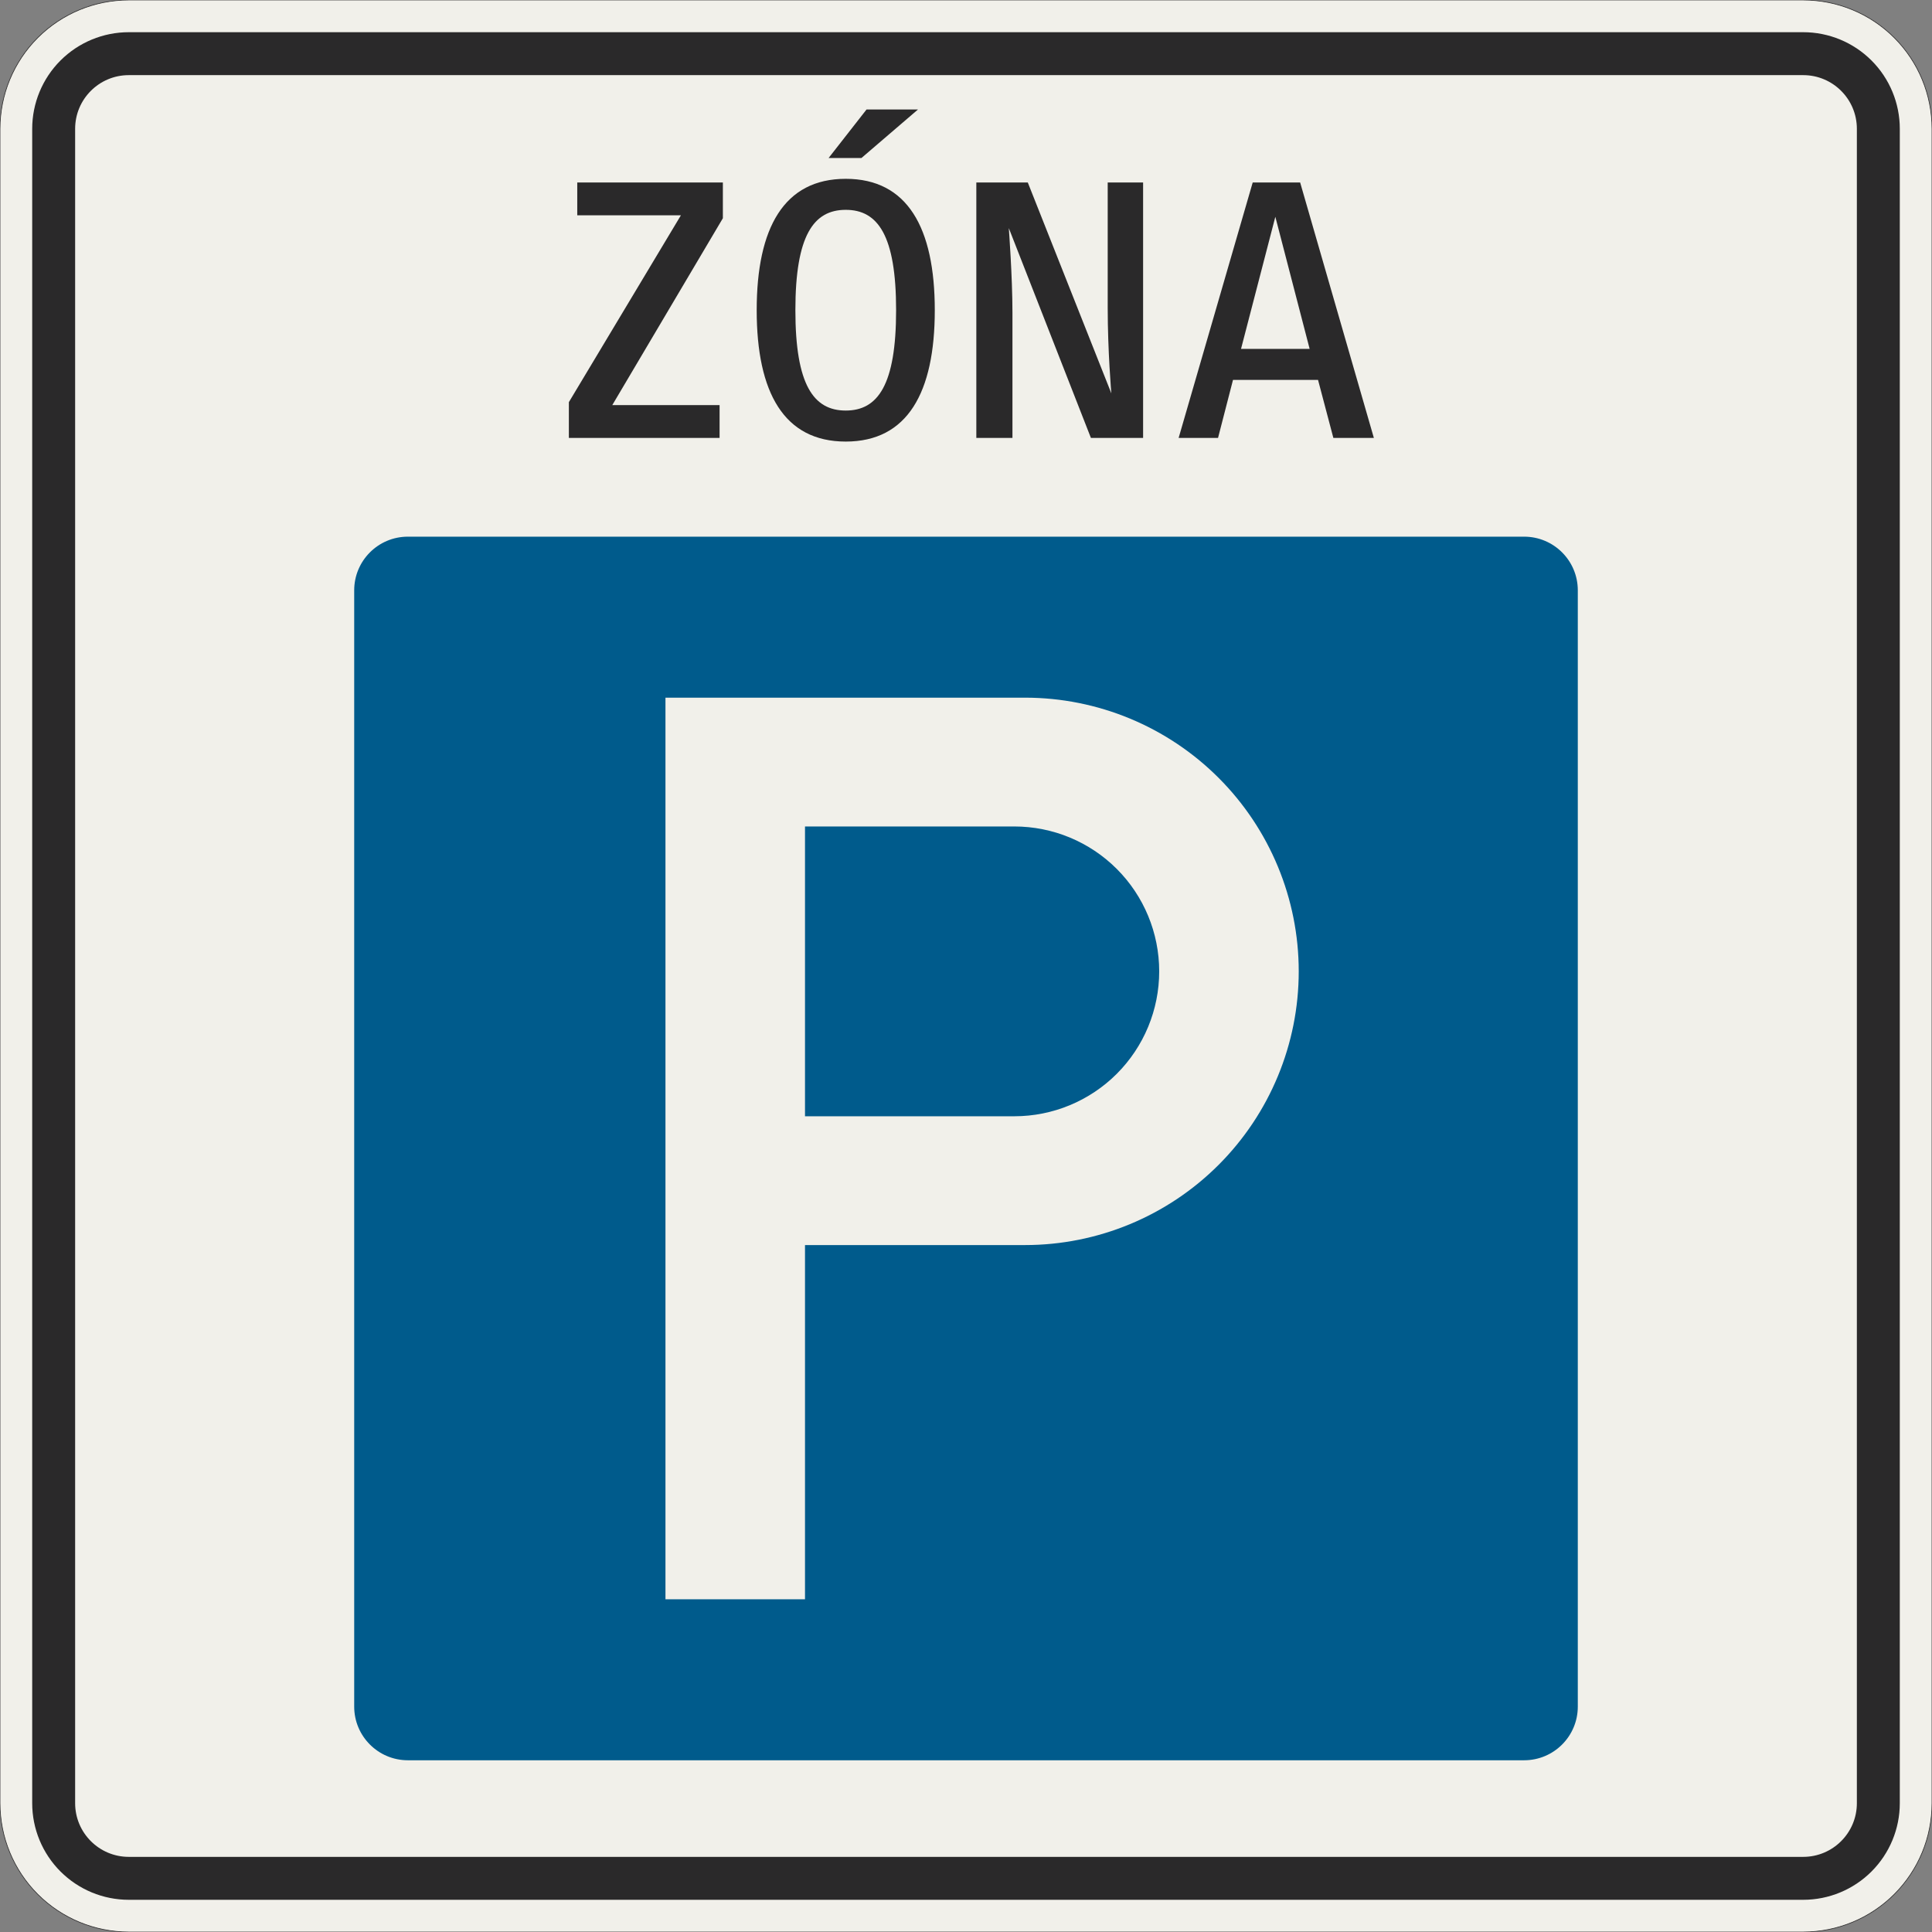 <?xml version="1.0" encoding="UTF-8"?>
<svg xmlns="http://www.w3.org/2000/svg" xmlns:xlink="http://www.w3.org/1999/xlink" width="900mm" height="900mm" viewBox="0 0 9000 9000" version="1.1">
<rect x="0" y="0" width="9000" height="9000" fill="#808080" stroke="none"/>
<defs>
<g>
<symbol overflow="visible" id="glyph0-0">
<path style="stroke:none;" d="M 136 0 L 816 0 L 816 -1190 L 136 -1190 Z M 283.906 -147.906 L 283.906 -1042.094 L 668.094 -1042.094 L 668.094 -147.906 Z M 283.906 -147.906 "/>
</symbol>
<symbol overflow="visible" id="glyph0-1">
<path style="stroke:none;" d="M 785.406 -1023.406 L 785.406 -1190 L 107.094 -1190 L 107.094 -1037 L 589.906 -1037 L 68 -166.594 L 68 0 L 770.094 0 L 770.094 -153 L 270.297 -153 Z M 785.406 -1023.406 "/>
</symbol>
<symbol overflow="visible" id="glyph0-2">
<path style="stroke:none;" d="M 931.594 -595 C 931.594 -979.203 804.094 -1207 516.797 -1207 C 229.5 -1207 102 -979.203 102 -595 C 102 -210.797 229.5 17 516.797 17 C 804.094 17 931.594 -210.797 931.594 -595 Z M 751.406 -595 C 751.406 -246.5 666.406 -127.5 516.797 -127.5 C 367.203 -127.5 282.203 -246.5 282.203 -595 C 282.203 -943.5 367.203 -1062.5 516.797 -1062.5 C 666.406 -1062.5 751.406 -943.5 751.406 -595 Z M 589.906 -1303.906 L 853.406 -1530 L 613.703 -1530 L 436.906 -1303.906 Z M 589.906 -1303.906 "/>
</symbol>
<symbol overflow="visible" id="glyph0-3">
<path style="stroke:none;" d="M 921.406 0 L 921.406 -1190 L 756.5 -1190 L 756.5 -606.906 C 756.5 -402.906 773.5 -207.406 773.5 -207.406 L 384.203 -1190 L 144.5 -1190 L 144.5 0 L 312.797 0 L 312.797 -583.094 C 312.797 -753.094 295.797 -977.5 295.797 -977.5 L 678.297 0 Z M 921.406 0 "/>
</symbol>
<symbol overflow="visible" id="glyph0-4">
<path style="stroke:none;" d="M 737.797 0 L 926.5 0 L 583.094 -1190 L 362.094 -1190 L 17 0 L 200.594 0 L 270.297 -270.297 L 666.406 -270.297 Z M 467.5 -1030.203 L 627.297 -414.797 L 307.703 -414.797 Z M 467.5 -1030.203 "/>
</symbol>
</g>
</defs>
<g id="surface3521">
<path style="fill-rule:evenodd;fill:rgb(94.51%,94.118%,91.765%);fill-opacity:1;stroke-width:0.3;stroke-linecap:butt;stroke-linejoin:miter;stroke:rgb(16.471%,16.078%,16.471%);stroke-opacity:1;stroke-miterlimit:3;" d="M -390 -450 C -405.913 -450 -421.174 -443.679 -432.427 -432.427 C -443.679 -421.174 -450 -405.913 -450 -390 L -450 390 C -450 405.913 -443.679 421.174 -432.427 432.427 C -421.174 443.679 -405.913 450 -390 450 L 390 450 C 405.913 450 421.174 443.679 432.427 432.427 C 443.679 421.174 450 405.913 450 390 L 450 -390 C 450 -405.913 443.679 -421.174 432.427 -432.427 C 421.174 -443.679 405.913 -450 390 -450 L -390 -450 " transform="matrix(10,0,0,-10,4500,4500)"/>
<path style=" stroke:none;fill-rule:evenodd;fill:rgb(16.471%,16.078%,16.471%);fill-opacity:1;" d="M 600 8850 C 480.652 8850 366.191 8802.59 281.801 8718.199 C 197.41 8633.809 150 8519.348 150 8400 L 150 600 C 150 480.652 197.41 366.191 281.801 281.801 C 366.191 197.41 480.652 150 600 150 L 8400 150 C 8519.348 150 8633.809 197.41 8718.199 281.801 C 8802.59 366.191 8850 480.652 8850 600 L 8850 8400 C 8850 8519.348 8802.59 8633.809 8718.199 8718.199 C 8633.809 8802.59 8519.348 8850 8400 8850 L 600 8850 M 600 8650 C 461.93 8650 350 8538.07 350 8400 L 350 600 C 350 461.93 461.93 350 600 350 L 8400 350 C 8538.07 350 8650 461.93 8650 600 L 8650 8400 C 8650 8538.07 8538.07 8650 8400 8650 L 600 8650 "/>
<g style="fill:rgb(16.471%,16.078%,16.471%);fill-opacity:1;">
  <use xlink:href="#glyph0-1" x="2582" y="2040"/>
</g>
<g style="fill:rgb(16.471%,16.078%,16.471%);fill-opacity:1;">
  <use xlink:href="#glyph0-2" x="3423" y="2040"/>
</g>
<g style="fill:rgb(16.471%,16.078%,16.471%);fill-opacity:1;">
  <use xlink:href="#glyph0-3" x="4403.602" y="2040"/>
</g>
<g style="fill:rgb(16.471%,16.078%,16.471%);fill-opacity:1;">
  <use xlink:href="#glyph0-4" x="5473.5" y="2040"/>
</g>
<path style=" stroke:none;fill-rule:evenodd;fill:rgb(0%,35.686%,54.902%);fill-opacity:1;" d="M 1900 8200 C 1761.93 8200 1650 8088.07 1650 7950 L 1650 2750 C 1650 2611.93 1761.93 2500 1900 2500 L 7100 2500 C 7238.07 2500 7350 2611.93 7350 2750 L 7350 7950 C 7350 8088.07 7238.07 8200 7100 8200 L 1900 8200 "/>
<path style=" stroke:none;fill-rule:evenodd;fill:rgb(94.51%,94.118%,91.765%);fill-opacity:1;" d="M 3100 7450 L 3100 3250 L 4775 3250 C 5113.152 3250 5437.453 3384.328 5676.562 3623.438 C 5915.672 3862.547 6050 4186.848 6050 4525 C 6050 4863.152 5915.672 5187.453 5676.562 5426.562 C 5437.453 5665.672 5113.152 5800 4775 5800 L 3750 5800 L 3750 7450 L 3100 7450 M 3750 5200 L 4725 5200 C 4904.02 5200 5075.711 5128.883 5202.297 5002.297 C 5328.883 4875.711 5400 4704.02 5400 4525 C 5400 4345.98 5328.883 4174.289 5202.297 4047.703 C 5075.711 3921.117 4904.02 3850 4725 3850 L 3750 3850 L 3750 5200 "/>
</g>
</svg>
